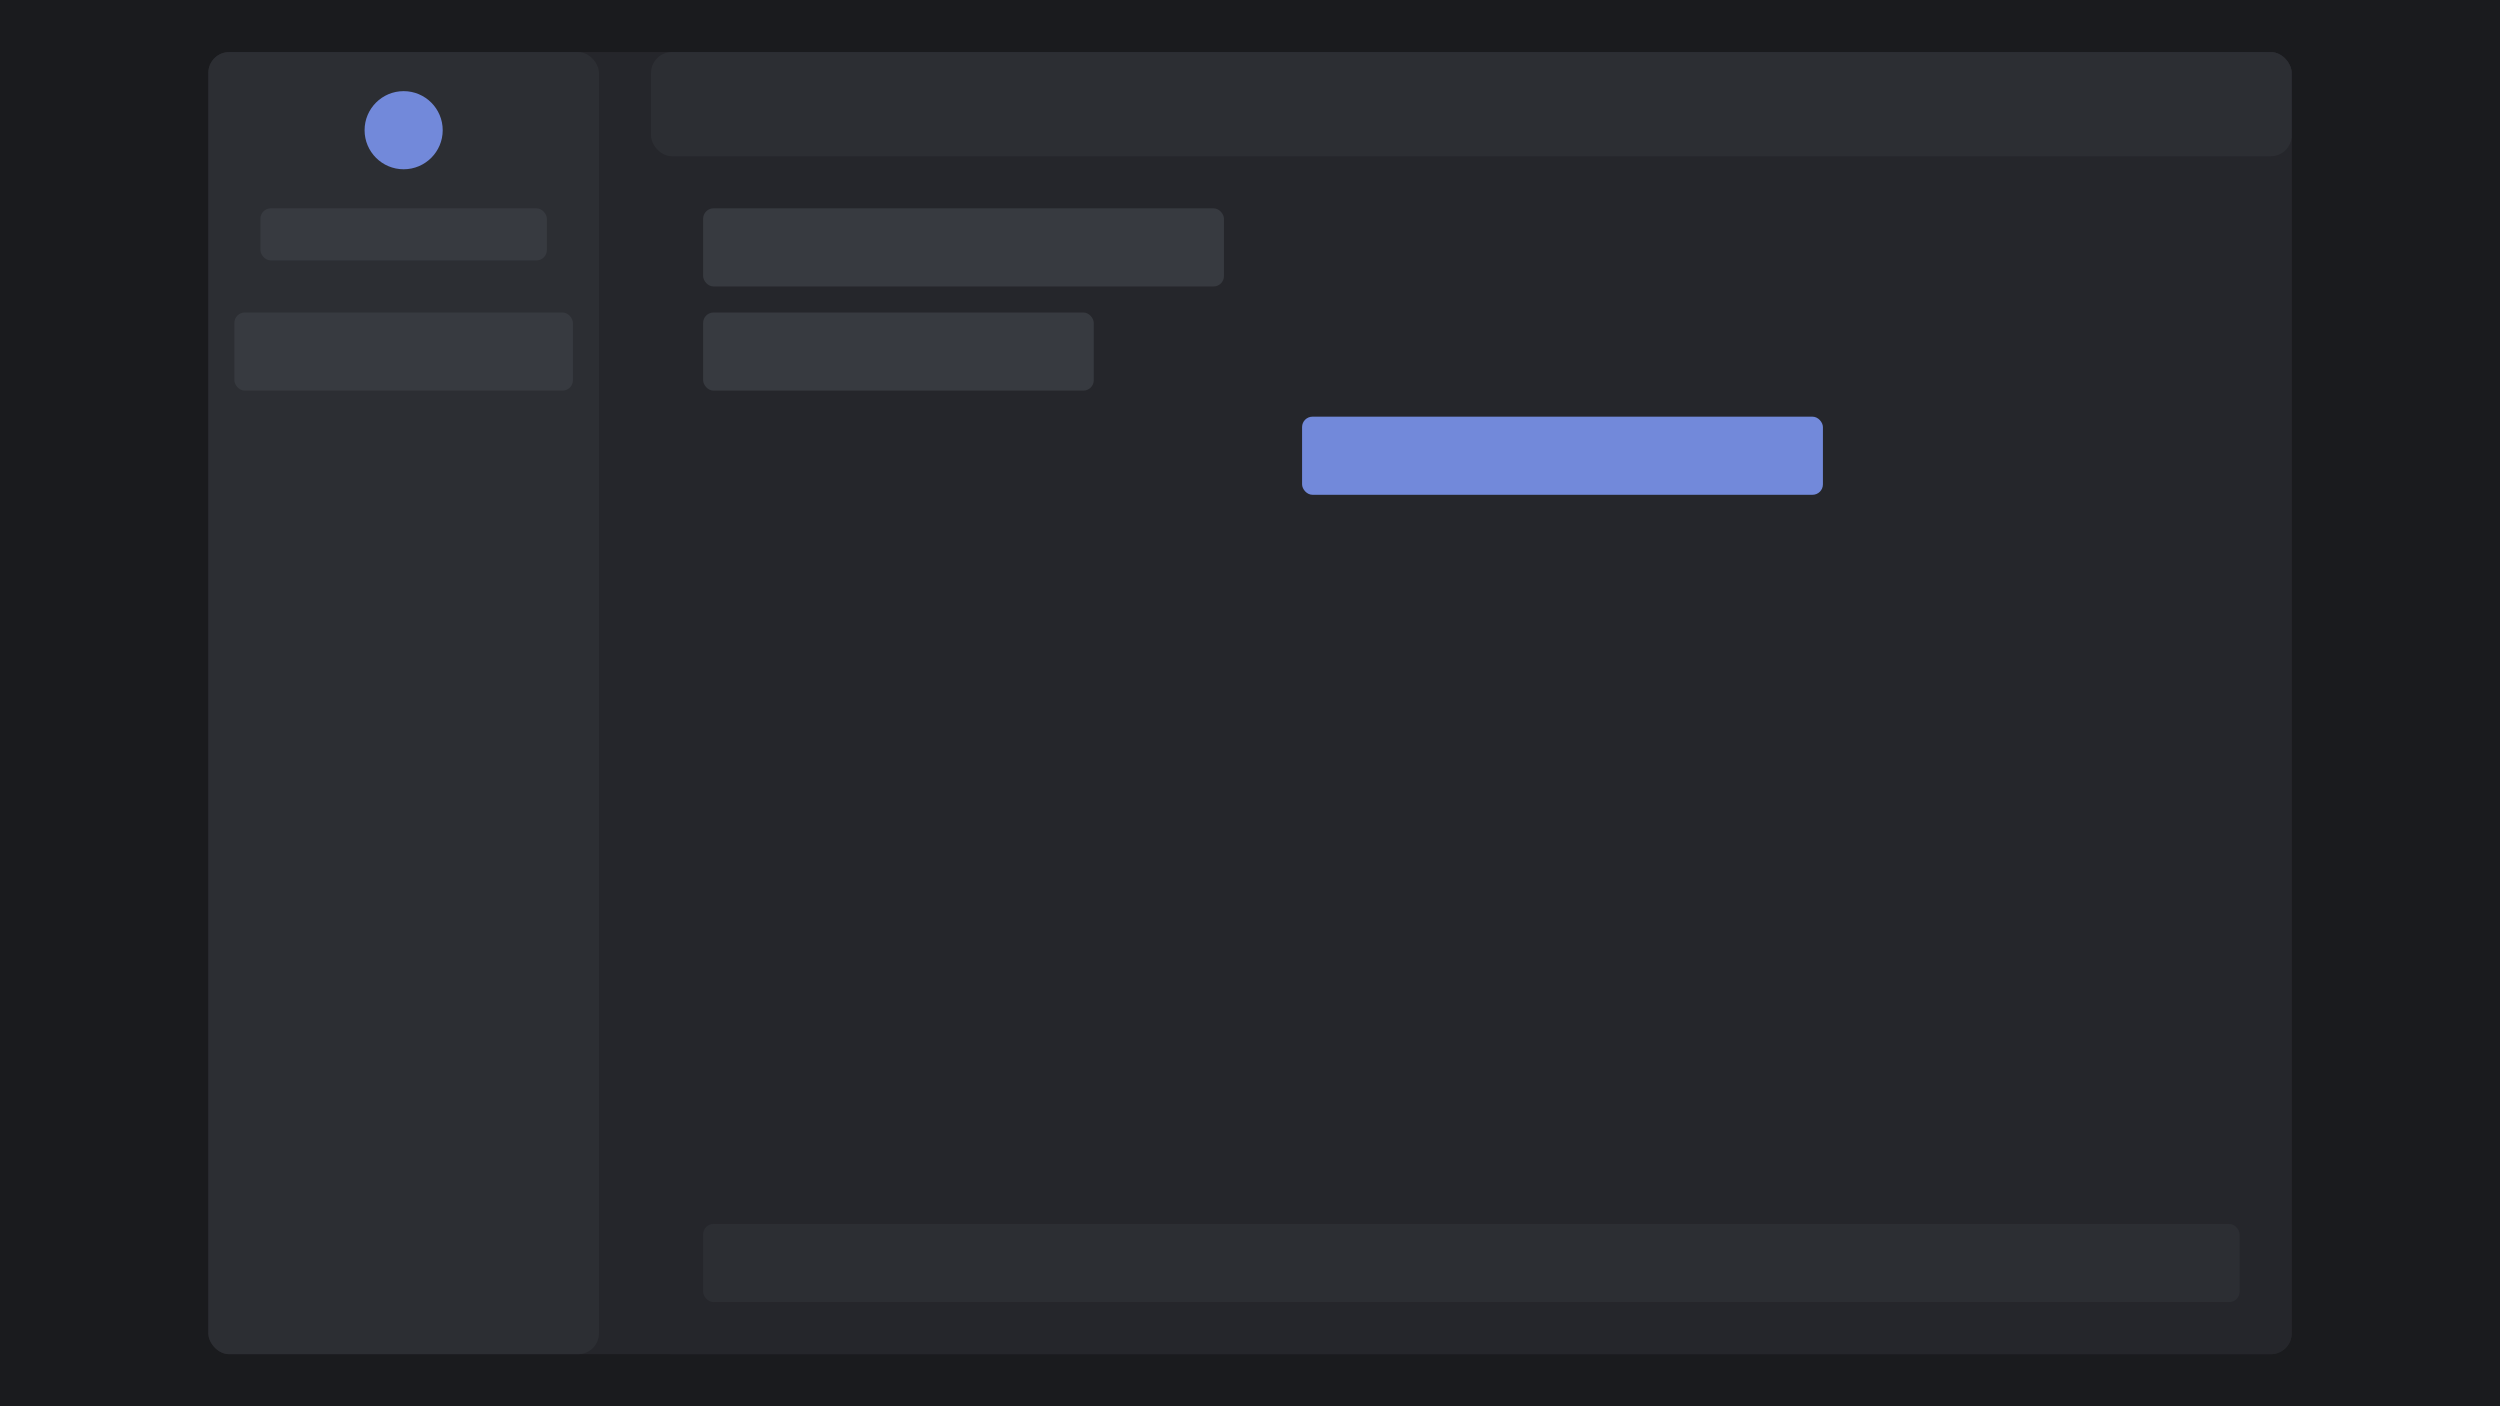<?xml version="1.0" encoding="UTF-8"?>
<svg width="1920" height="1080" viewBox="0 0 1920 1080" fill="none" xmlns="http://www.w3.org/2000/svg">
  <!-- Background -->
  <rect width="1920" height="1080" fill="#1A1B1E"/>
  
  <!-- App Container -->
  <rect x="160" y="40" width="1600" height="1000" rx="16" fill="#25262B"/>
  
  <!-- Sidebar -->
  <rect x="160" y="40" width="300" height="1000" rx="16" fill="#2C2E33"/>
  
  <!-- User Profile -->
  <circle cx="310" cy="100" r="30" fill="#7289DA"/>
  <rect x="200" y="160" width="220" height="40" rx="8" fill="#373A40"/>
  
  <!-- Chat List -->
  <rect x="180" y="240" width="260" height="60" rx="8" fill="#373A40"/>
  <rect x="180" y="310" width="260" height="60" rx="8" fill="#2C2E33"/>
  <rect x="180" y="380" width="260" height="60" rx="8" fill="#2C2E33"/>
  
  <!-- Main Chat Area -->
  <rect x="500" y="40" width="1260" height="1000" rx="16" fill="#25262B"/>
  
  <!-- Chat Header -->
  <rect x="500" y="40" width="1260" height="80" rx="16" fill="#2C2E33"/>
  
  <!-- Messages -->
  <rect x="540" y="160" width="400" height="60" rx="8" fill="#373A40"/>
  <rect x="540" y="240" width="300" height="60" rx="8" fill="#373A40"/>
  <rect x="1000" y="320" width="400" height="60" rx="8" fill="#7289DA"/>
  
  <!-- Input Area -->
  <rect x="540" y="940" width="1180" height="60" rx="8" fill="#2C2E33"/>
</svg> 